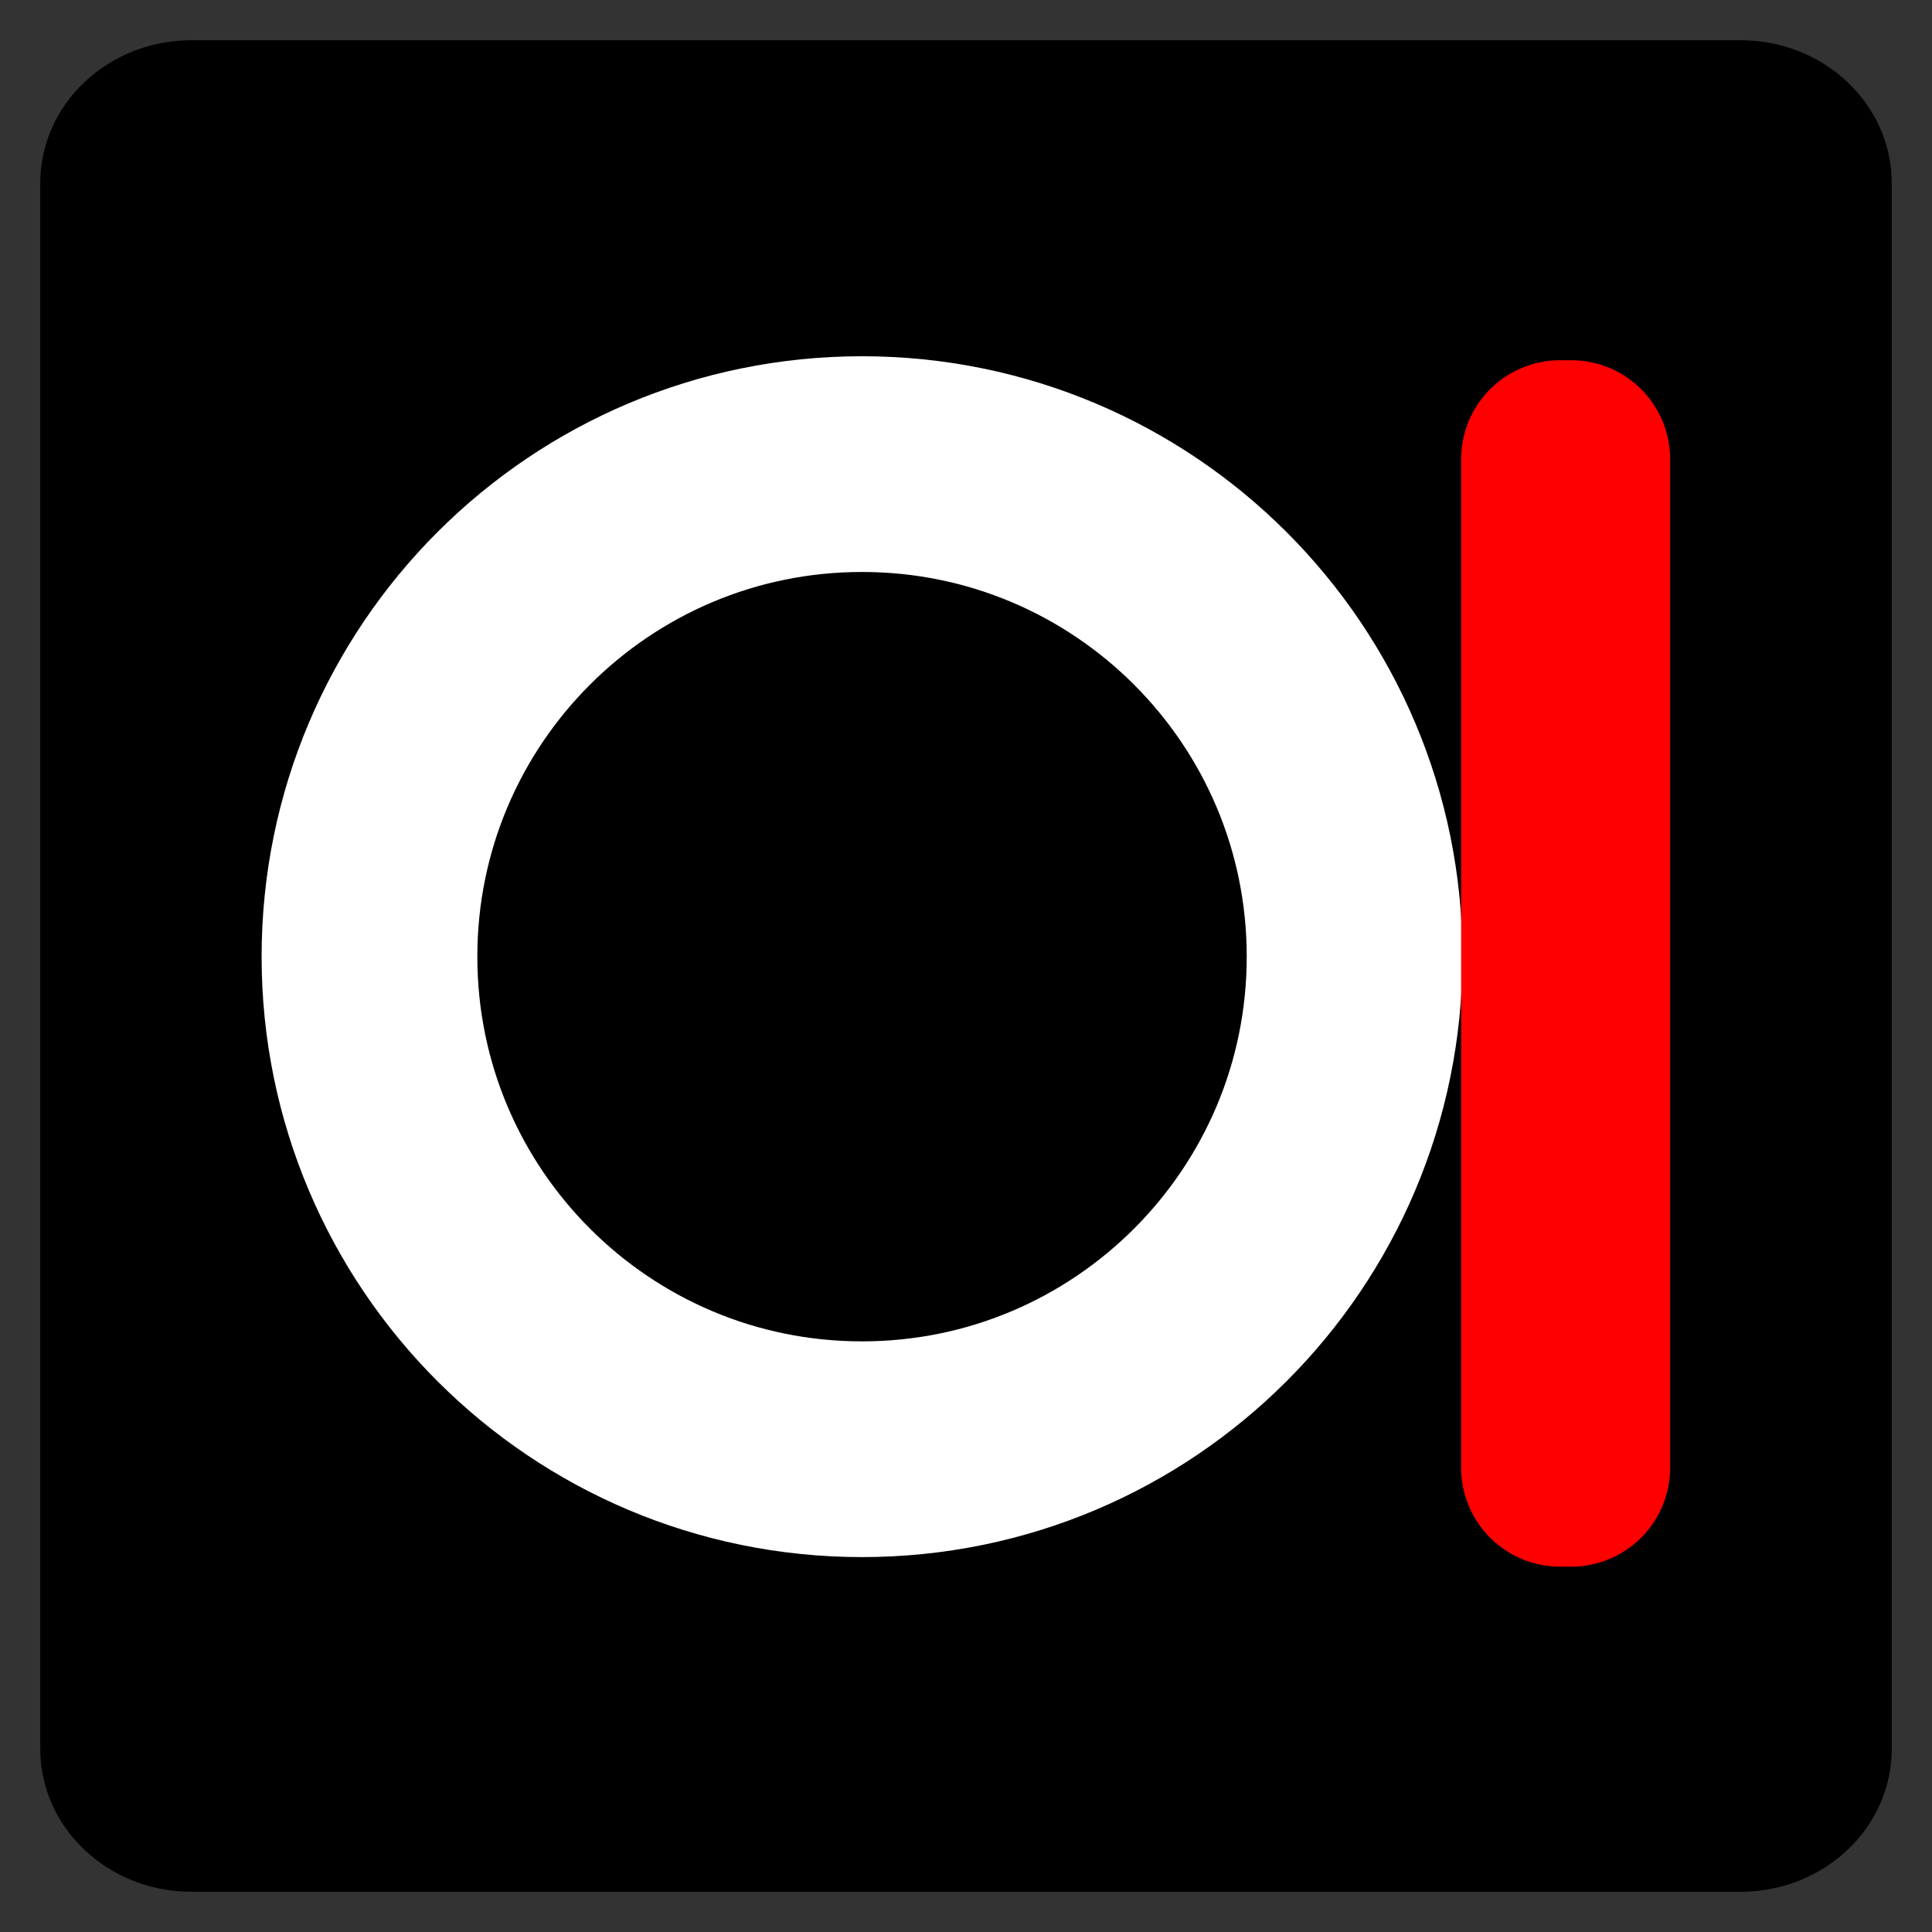 <?xml version="1.0" encoding="UTF-8"?>
<svg xmlns="http://www.w3.org/2000/svg" xmlns:xlink="http://www.w3.org/1999/xlink" width="240pt" height="240pt" viewBox="0 0 240 240" version="1.1">
<rect x="0" y="0" width="240" height="240" fill="#333333" stroke="none"/>
<g id="surface1">
<path style=" stroke:none;fill-rule:nonzero;fill:rgb(0%,0%,0%);fill-opacity:1;" d="M 23.77 5 L 216.23 5 C 226.598 5 235 12.949 235 22.754 L 235 217.246 C 235 227.051 226.598 235 216.23 235 L 23.77 235 C 13.402 235 5 227.051 5 217.246 L 5 22.754 C 5 12.949 13.402 5 23.77 5 Z M 23.77 5 "/>
<path style="fill:none;stroke-width:11.863;stroke-linecap:butt;stroke-linejoin:miter;stroke:rgb(100%,100%,100%);stroke-opacity:1;stroke-miterlimit:4;" d="M 69.672 1004.3 C 69.672 1019.258 57.543 1031.387 42.585 1031.387 C 27.626 1031.387 15.5 1019.258 15.5 1004.3 C 15.5 989.341 27.626 977.215 42.585 977.215 C 57.543 977.215 69.672 989.341 69.672 1004.3 Z M 69.672 1004.3 " transform="matrix(2.259,0,0,2.259,10.883,-2149.875)"/>
<path style="fill-rule:nonzero;fill:rgb(66.667%,0%,0%);fill-opacity:1;stroke-width:10.875;stroke-linecap:round;stroke-linejoin:round;stroke:rgb(100%,0%,0%);stroke-opacity:1;stroke-miterlimit:4;" d="M 80.968 976.94 L 81.586 976.94 L 81.586 1032.407 L 80.968 1032.407 Z M 80.968 976.94 " transform="matrix(2.259,0,0,2.259,10.883,-2149.875)"/>
</g>
</svg>
